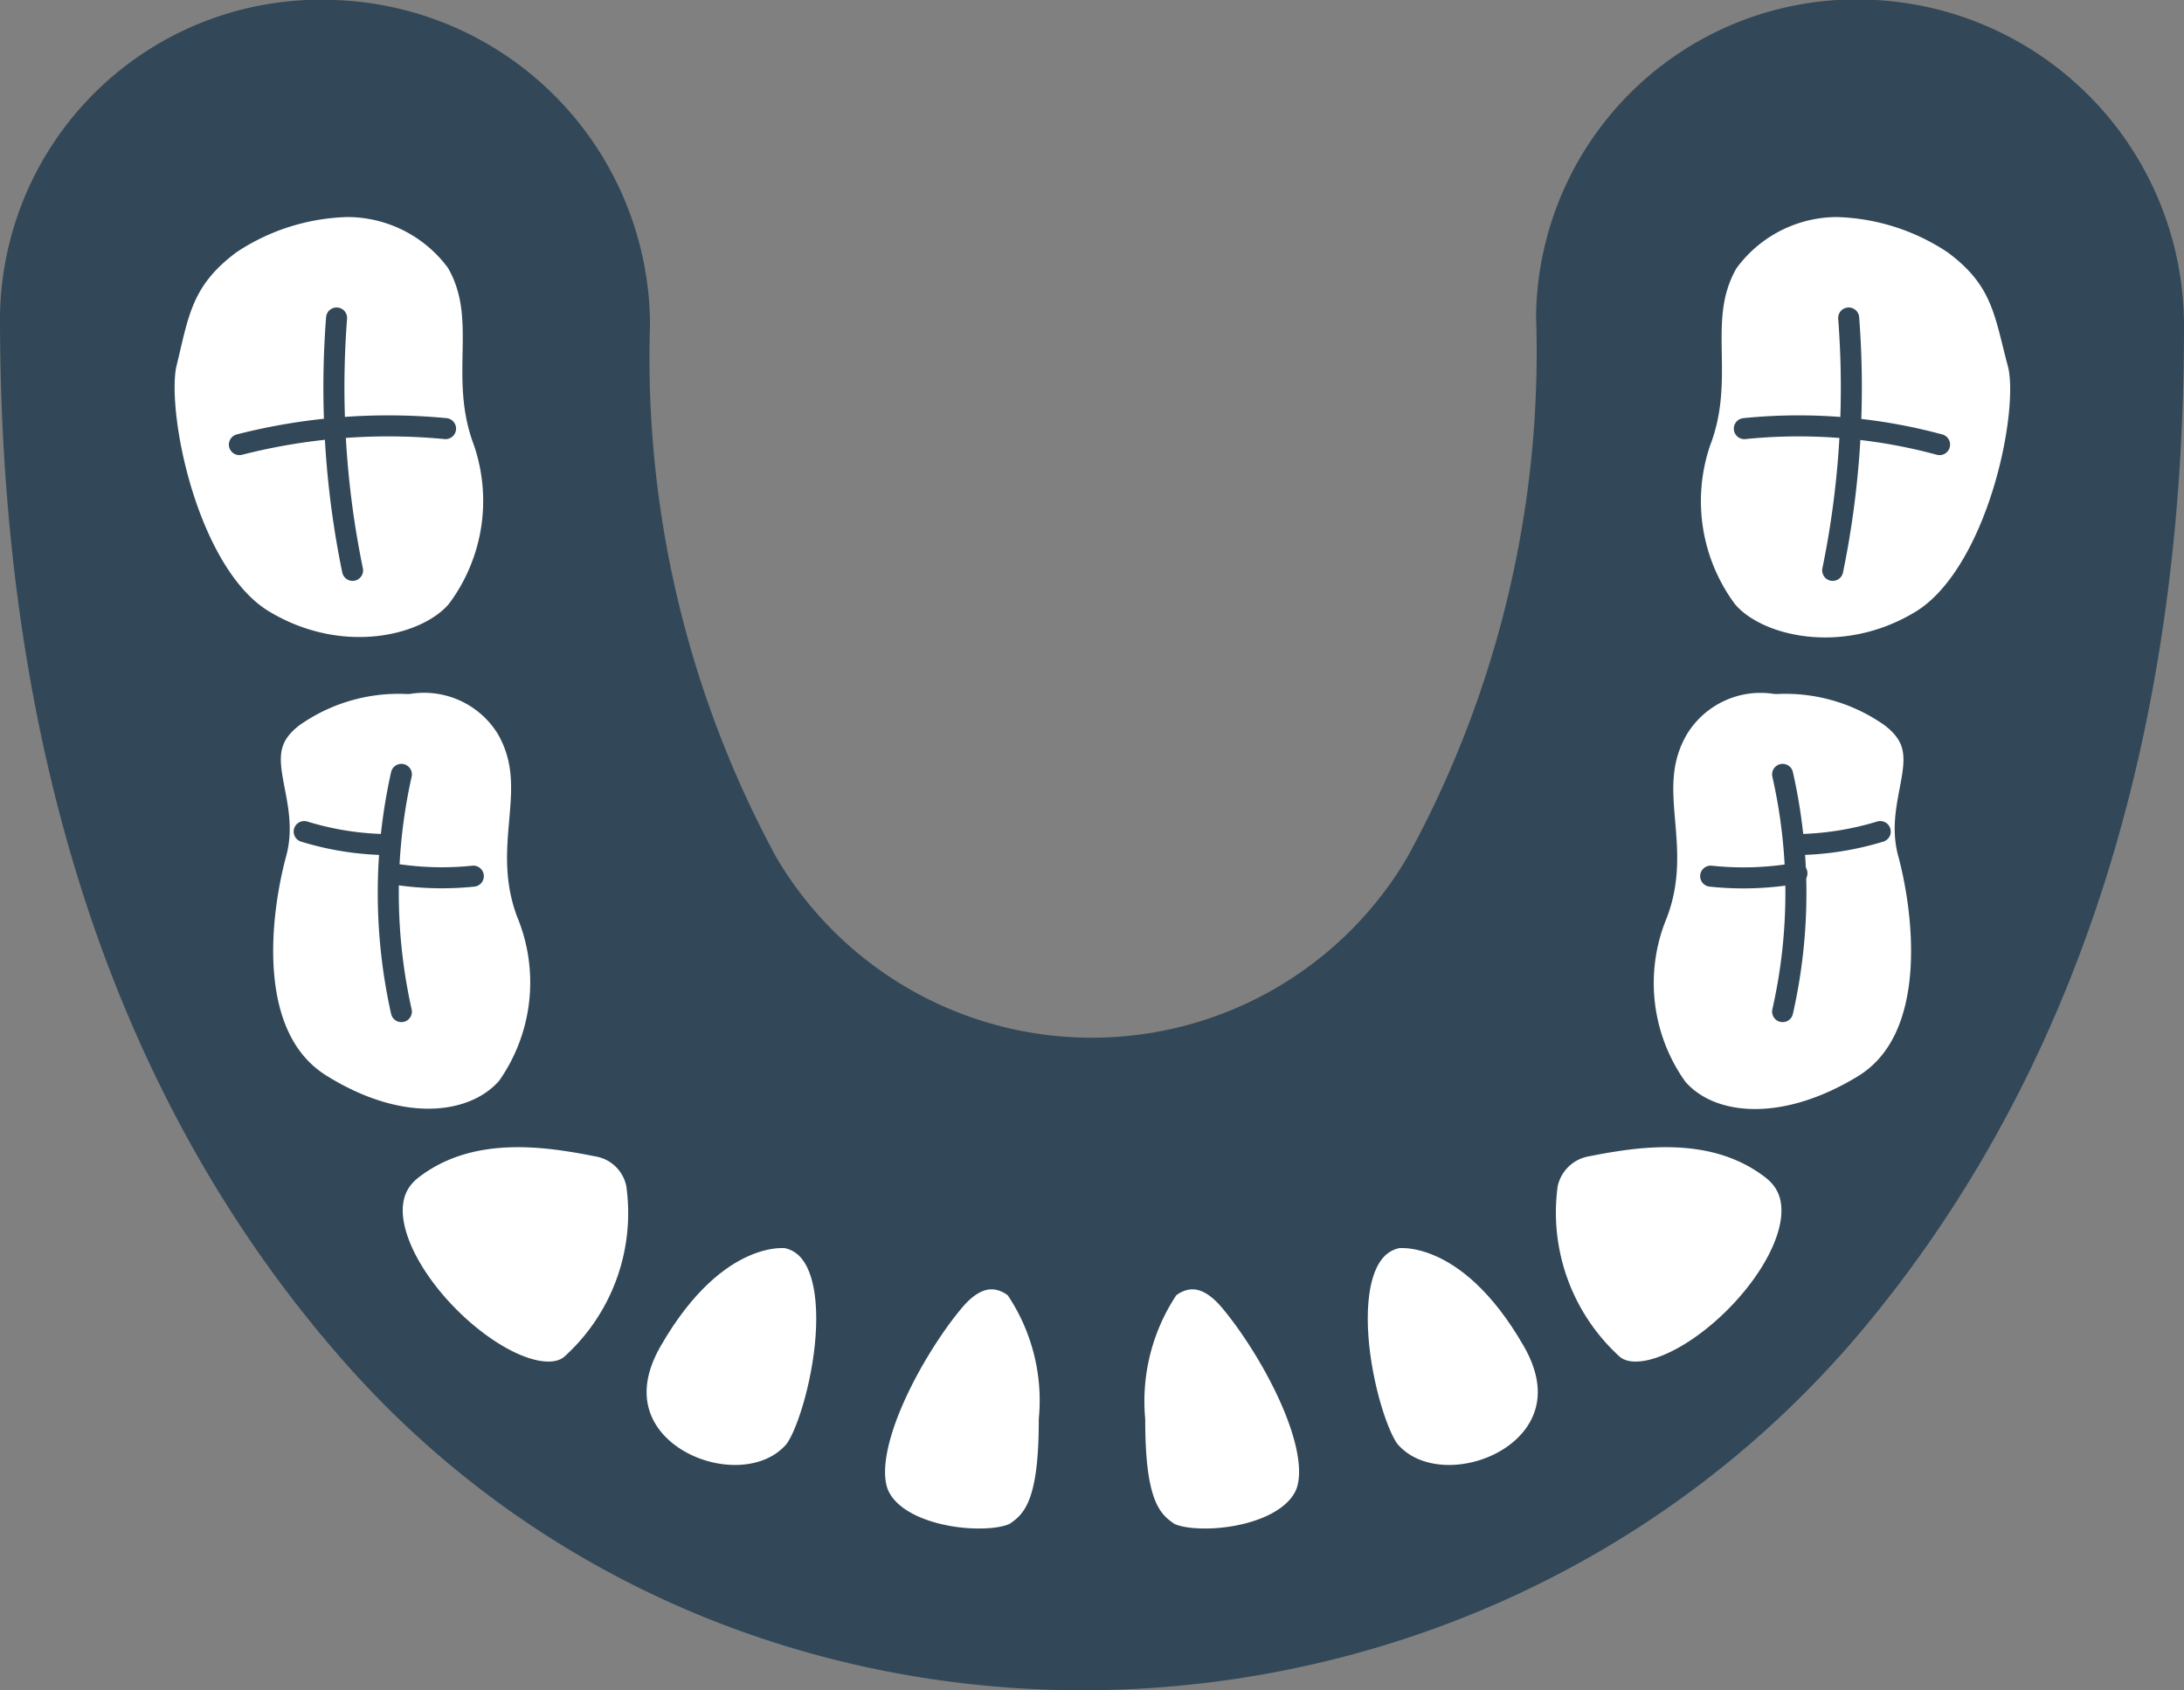 <svg xmlns="http://www.w3.org/2000/svg" viewBox="0 0 51.91 40.18"><rect x="0" y="0" width="51.91" height="40.18" fill="#808080" stroke="none"/><defs><style>.cls-1{fill:#324858;}.cls-2{fill:#fff;}.cls-2,.cls-3{stroke:#324858;stroke-linecap:round;stroke-linejoin:round;}.cls-3{fill:none;stroke-width:0.5px;}</style></defs><title>Recurso 15</title><g id="Capa_2" data-name="Capa 2"><g id="Capa_1-2" data-name="Capa 1"><path class="cls-1" d="M44.28,31.6c4.29-5.14,7.64-12.71,7.63-23.85A7.76,7.76,0,0,0,44.59,0a7.62,7.62,0,0,0-8.08,7.52,25,25,0,0,1-3.06,12.86,8.7,8.7,0,0,1-15,0,24.92,24.92,0,0,1-3-12.7A7.76,7.76,0,0,0,7.94,0,7.62,7.62,0,0,0,0,7.53C0,19.41,3.65,27.25,8.21,32.41,17.74,43.18,35.06,42.62,44.28,31.6Z"/><path class="cls-2" d="M24.33,30.46s-.86-.86-1.84.3-2.43,3.75-1.8,4.95,3,1.32,3.59.93.91-1,.91-2.88A5,5,0,0,0,24.33,30.46Z"/><path class="cls-2" d="M18.74,29.18s-1.83-.3-3.48,2.59,2.36,4.57,3.81,2.89C19.69,33.93,20.73,29.6,18.74,29.18Z"/><path class="cls-2" d="M15.38,28.12A1.4,1.4,0,0,0,14.24,27c-1.18-.23-3.1-.56-4.6.6-2.17,1.69,2.47,6.33,4.08,5.05A5.1,5.1,0,0,0,15.38,28.12Z"/><path class="cls-2" d="M27.58,30.46s.86-.86,1.84.3,2.44,3.75,1.8,4.95-3,1.32-3.59.93-.91-1-.91-2.88A5.07,5.07,0,0,1,27.58,30.46Z"/><path class="cls-2" d="M33.17,29.18s1.84-.3,3.49,2.59-2.37,4.57-3.82,2.89C32.22,33.93,31.18,29.6,33.17,29.18Z"/><path class="cls-2" d="M36.53,28.12A1.42,1.42,0,0,1,37.67,27c1.18-.23,3.1-.56,4.6.6,2.18,1.69-2.46,6.33-4.08,5.05A5.13,5.13,0,0,1,36.53,28.12Z"/><path class="cls-2" d="M42.22,16a4.59,4.59,0,0,1,2.87.84c1.32,1,.17,2.13.51,3.38s.87,4.55-1.19,5.8-3.91,1-4.75,0a4.54,4.54,0,0,1-.51-4.38c.61-1.59-.37-2.91.51-4.43A2.55,2.55,0,0,1,42.22,16Z"/><path class="cls-2" d="M43.65,4.66a5.5,5.5,0,0,1,2.93.93c1.25.92,1.31,1.81,1.63,3s-.48,5.2-2.42,6.38-4.14.67-4.94-.29a4.61,4.61,0,0,1-.67-4.27c.58-1.5-.16-2.87.67-4.3A3.47,3.47,0,0,1,43.65,4.66Z"/><path class="cls-3" d="M42.37,18.41a12.75,12.75,0,0,1,0,5.64"/><path class="cls-3" d="M44.69,19.77a7.12,7.12,0,0,1-2,.31"/><path class="cls-3" d="M40.66,20.83a7.36,7.36,0,0,0,2.05-.07"/><path class="cls-3" d="M43.94,7.56a21.55,21.55,0,0,1-.38,6"/><path class="cls-3" d="M41.46,10.19a12.83,12.83,0,0,1,4.64.38"/><path class="cls-2" d="M9.69,16a4.59,4.59,0,0,0-2.87.84c-1.31,1-.16,2.13-.5,3.38S5.44,24.72,7.5,26s3.91,1,4.76,0a4.57,4.57,0,0,0,.5-4.38c-.6-1.59.38-2.91-.5-4.43A2.56,2.56,0,0,0,9.69,16Z"/><path class="cls-2" d="M8.26,4.66a5.5,5.5,0,0,0-2.93.93C4.09,6.51,4,7.4,3.71,8.58s.47,5.2,2.42,6.38,4.13.67,4.93-.29a4.59,4.59,0,0,0,.67-4.27c-.57-1.5.17-2.87-.66-4.3A3.48,3.48,0,0,0,8.26,4.66Z"/><path class="cls-3" d="M9.54,18.41a12.92,12.92,0,0,0,0,5.64"/><path class="cls-3" d="M7.23,19.77a7,7,0,0,0,2,.31"/><path class="cls-3" d="M11.25,20.83a7.29,7.29,0,0,1-2-.07"/><path class="cls-3" d="M8,7.56a21.55,21.55,0,0,0,.38,6"/><path class="cls-3" d="M10.59,10.19a14.29,14.29,0,0,0-4.9.38"/></g></g></svg>